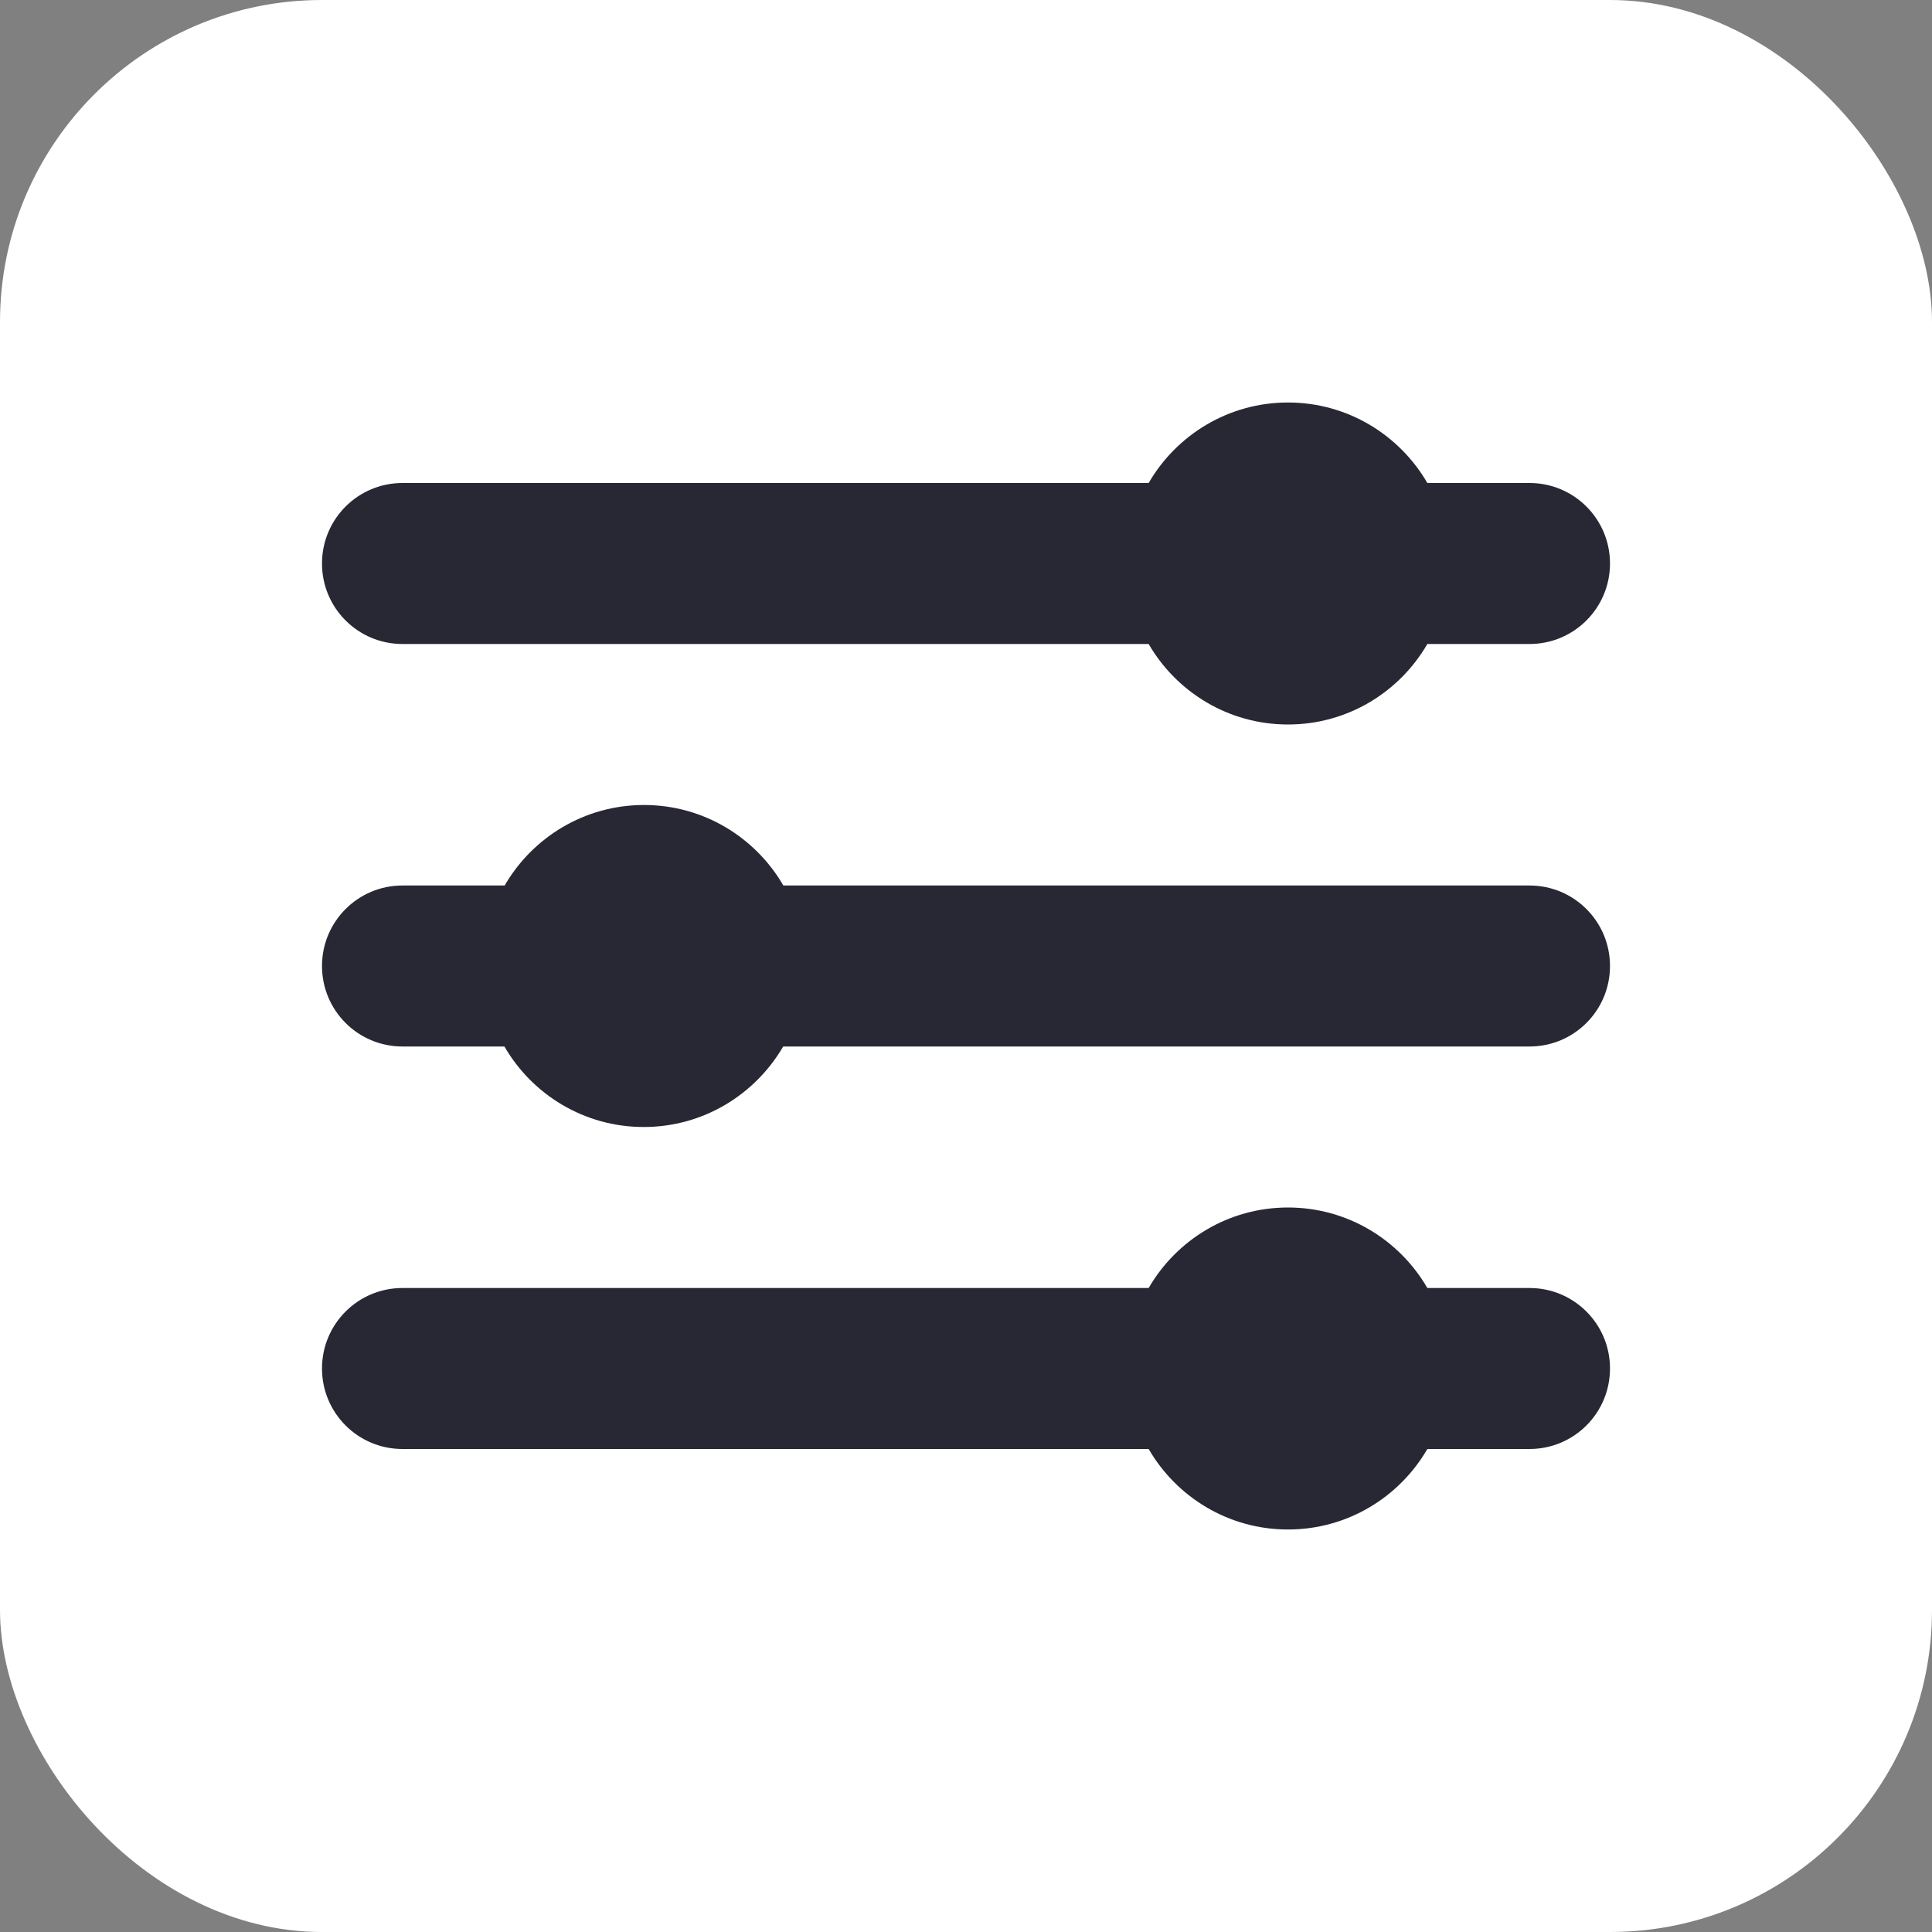 <svg width="24" height="24" viewBox="0 0 24 24" fill="none" xmlns="http://www.w3.org/2000/svg">
<rect x="0" y="0" width="24" height="24" fill="#808080" stroke="none"/>
<rect width="24" height="24" rx="4" fill="white"/>
<path d="M5 8H14.269C14.615 8.597 15.26 9 16 9C16.74 9 17.385 8.597 17.731 8H19C19.553 8 20 7.553 20 7C20 6.447 19.553 6 19 6H17.731C17.385 5.403 16.74 5 16 5C15.26 5 14.615 5.403 14.269 6H5C4.447 6 4 6.447 4 7C4 7.553 4.447 8 5 8Z" fill="#272833"/>
<path d="M19 16H17.731C17.385 15.403 16.74 15 16 15C15.26 15 14.615 15.403 14.269 16H5C4.447 16 4 16.447 4 17C4 17.553 4.447 18 5 18H14.269C14.615 18.597 15.26 19 16 19C16.74 19 17.385 18.597 17.731 18H19C19.553 18 20 17.553 20 17C20 16.447 19.553 16 19 16Z" fill="#272833"/>
<path d="M9.731 11H19C19.553 11 20 11.447 20 12C20 12.553 19.553 13 19 13H9.729C9.381 13.597 8.737 14 7.997 14C7.256 14 6.612 13.597 6.266 13H5C4.447 13 4 12.553 4 12C4 11.447 4.447 11 5 11H6.269C6.615 10.403 7.26 10 8 10C8.74 10 9.385 10.403 9.731 11Z" fill="#272833"/>
</svg>
